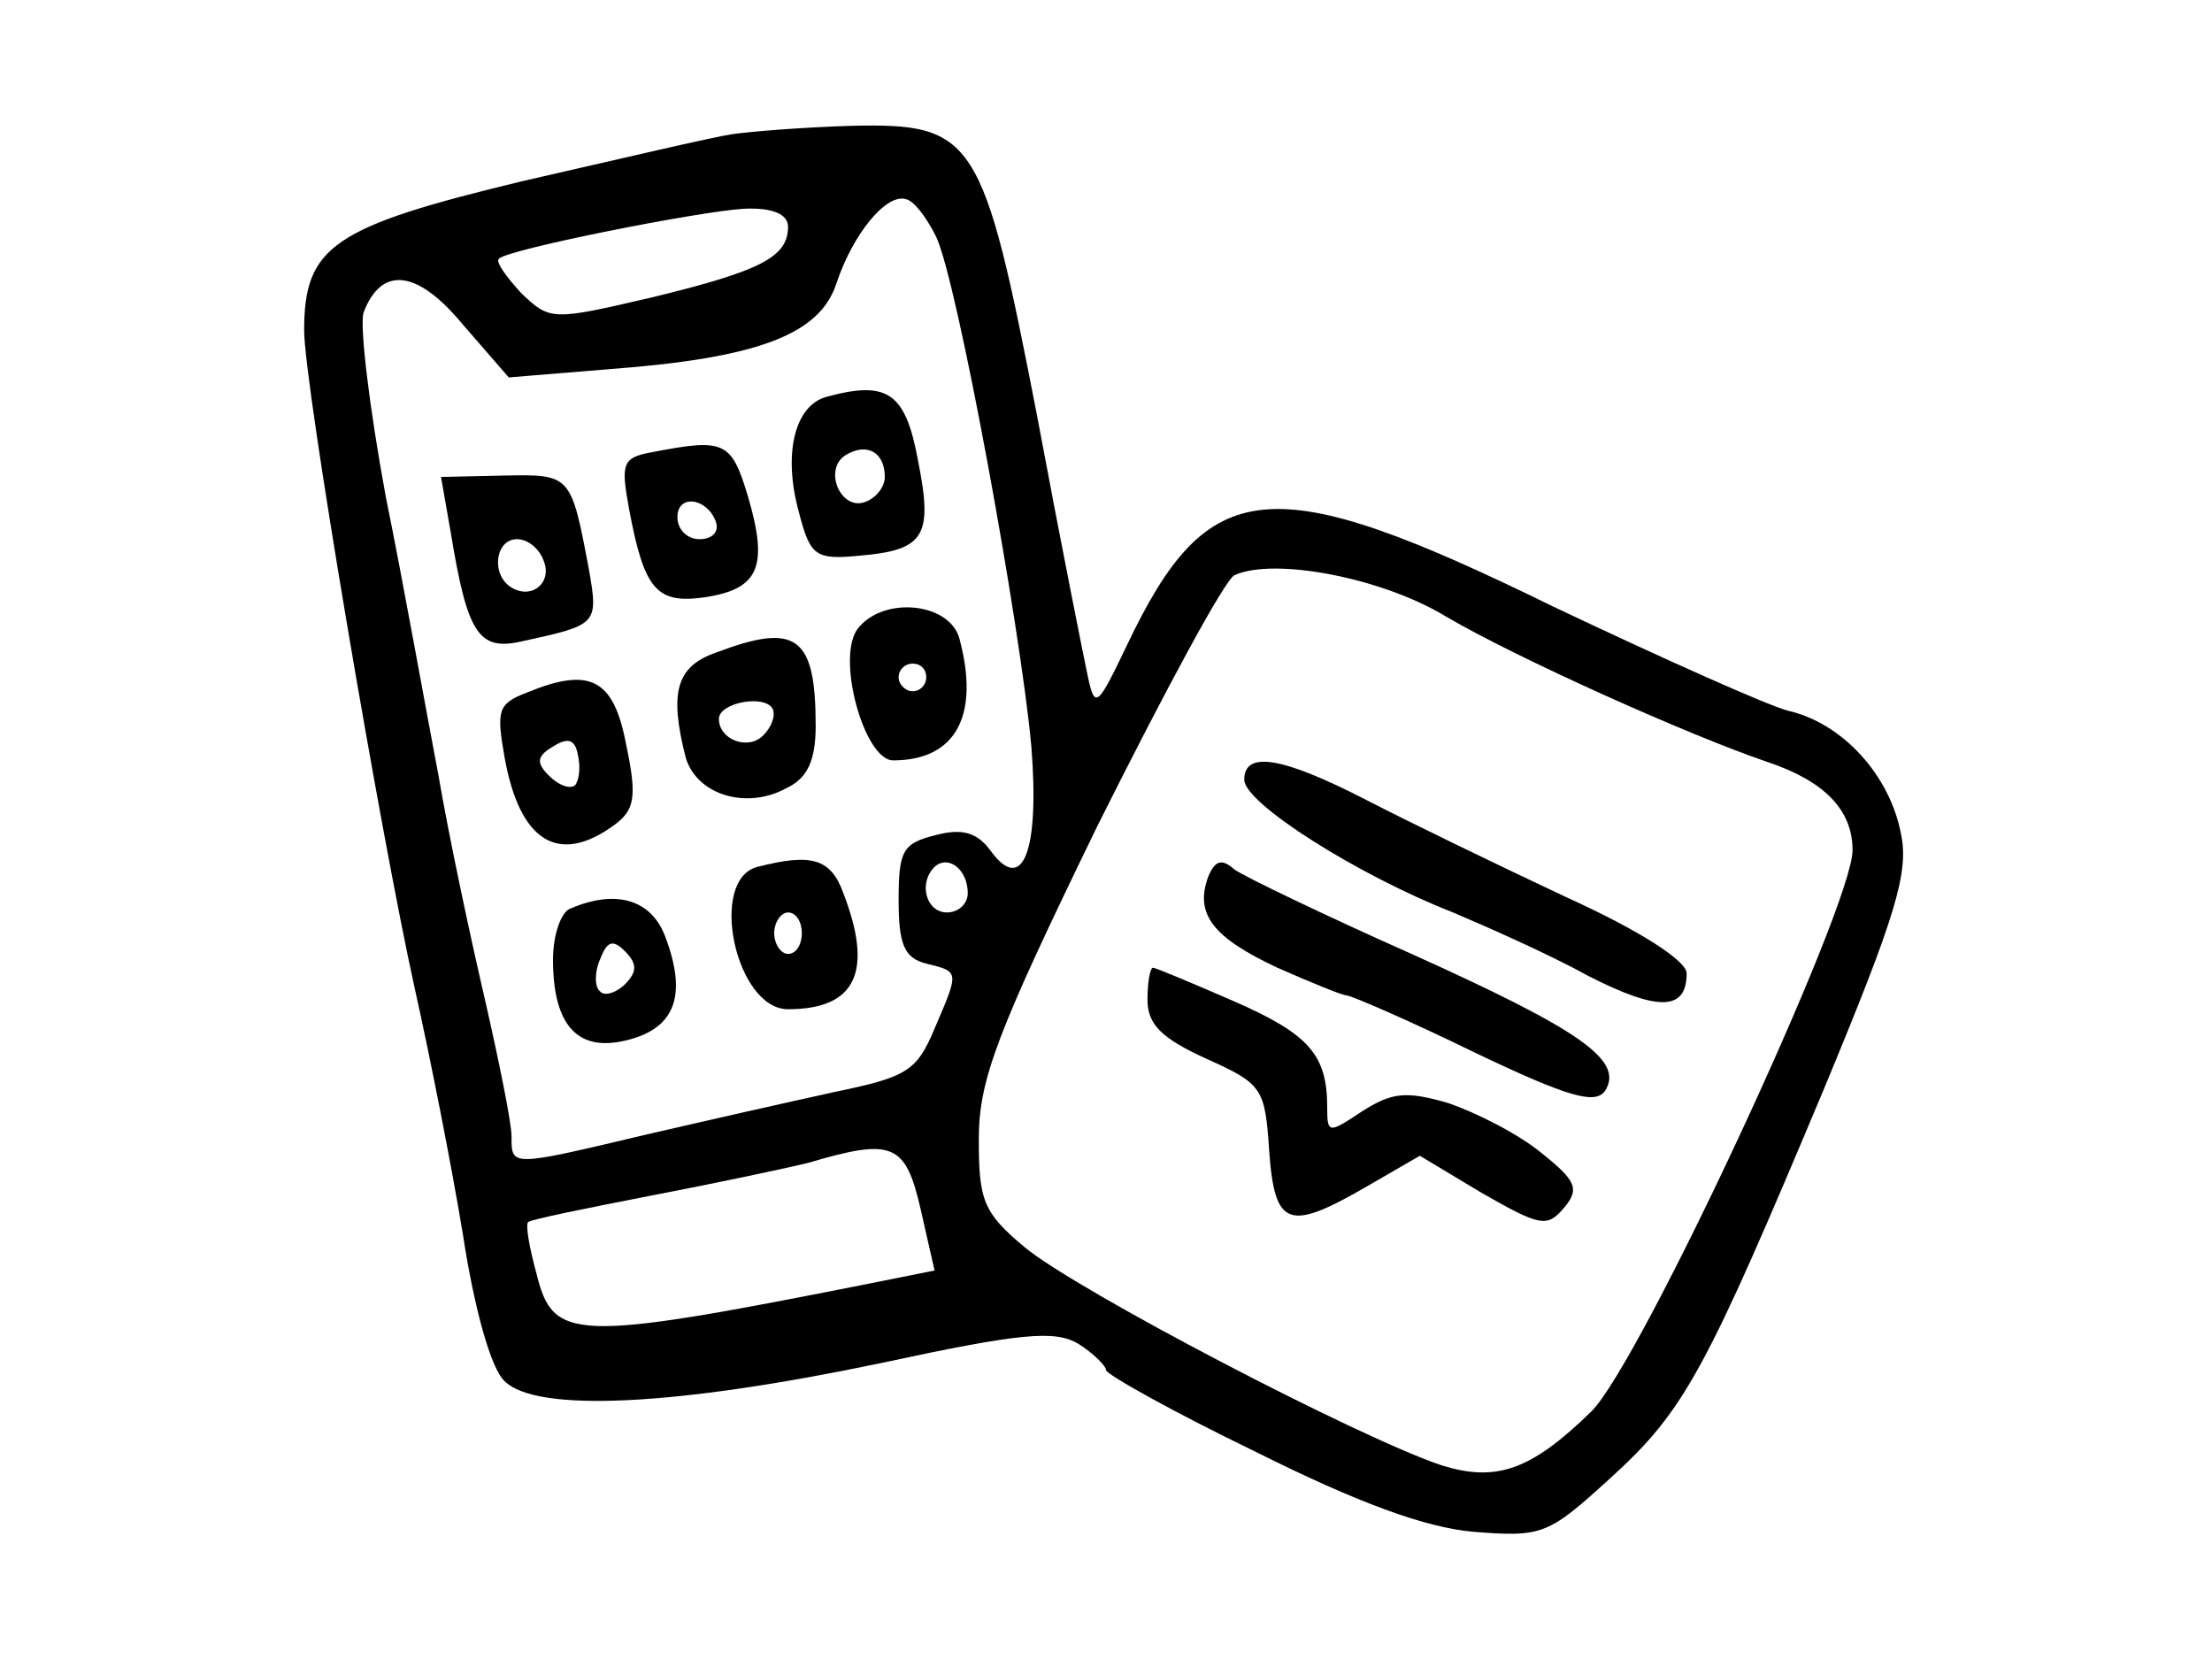 <?xml version="1.0" standalone="no"?>
<!DOCTYPE svg PUBLIC "-//W3C//DTD SVG 20010904//EN"
 "http://www.w3.org/TR/2001/REC-SVG-20010904/DTD/svg10.dtd">
<svg version="1.0" xmlns="http://www.w3.org/2000/svg"
 width="160pt" height="120pt" viewBox="0 0 160 120"
 preserveAspectRatio="xMidYMid meet">

<g transform="translate(0,120) scale(0.1,-0.1)"
fill="#000000" stroke="none">
<path d="M530 1103 c-14 -2 -82 -18 -152 -34 -137 -33 -158 -47 -158 -108 0
-39 55 -363 80 -476 11 -49 27 -130 35 -179 8 -52 20 -96 30 -105 23 -23 124
-18 272 13 102 22 126 24 143 14 11 -7 20 -16 20 -19 0 -3 48 -30 108 -59 74
-37 123 -55 158 -58 50 -4 54 -2 99 39 54 49 69 78 155 283 51 123 61 155 55
183 -8 42 -42 80 -82 89 -15 4 -91 38 -169 75 -206 101 -250 96 -309 -28 -21
-44 -23 -46 -28 -23 -3 14 -20 99 -37 190 -39 201 -45 211 -134 209 -34 -1
-72 -4 -86 -6z m147 -74 c15 -30 61 -281 69 -369 6 -75 -6 -107 -29 -76 -10
14 -21 17 -40 12 -24 -6 -27 -11 -27 -47 0 -32 4 -42 20 -46 24 -6 24 -5 6
-47 -13 -31 -20 -35 -73 -46 -32 -7 -94 -21 -137 -31 -97 -23 -96 -23 -96 -1
0 10 -9 54 -19 98 -10 43 -26 117 -34 164 -9 47 -25 137 -38 201 -12 65 -19
124 -16 133 13 34 39 31 72 -9 l33 -38 73 6 c107 8 152 25 164 62 12 36 36 65
50 61 6 -1 15 -13 22 -27z m-107 7 c0 -22 -20 -32 -98 -51 -73 -17 -74 -17
-95 3 -11 12 -19 23 -16 25 8 7 144 34 177 36 21 1 32 -4 32 -13z m476 -282
c51 -30 176 -86 232 -105 42 -14 62 -35 62 -64 0 -41 -154 -372 -189 -406 -44
-43 -69 -51 -108 -39 -60 20 -265 127 -302 158 -30 25 -33 34 -33 78 0 43 13
77 86 227 48 96 92 178 99 181 29 13 107 -2 153 -30z m-346 -200 c0 -8 -7 -14
-15 -14 -15 0 -21 21 -9 33 10 9 24 -2 24 -19z m-34 -229 l10 -44 -50 -10
c-212 -42 -226 -41 -238 8 -5 18 -8 35 -6 37 2 2 42 10 88 19 47 9 99 20 115
24 61 18 70 14 81 -34z"/>
<path d="M598 913 c-23 -6 -32 -41 -20 -84 8 -31 12 -34 43 -31 48 4 54 14 43
69 -9 49 -22 58 -66 46z m42 -58 c0 -7 -6 -15 -14 -18 -18 -7 -31 24 -14 34
15 9 28 2 28 -16z"/>
<path d="M472 873 c-22 -4 -23 -8 -17 -41 11 -59 20 -69 55 -64 39 6 46 22 31
73 -12 40 -17 42 -69 32z m46 -51 c2 -7 -3 -12 -12 -12 -9 0 -16 7 -16 16 0
17 22 14 28 -4z"/>
<path d="M326 815 c12 -73 20 -86 51 -79 55 12 56 12 49 52 -13 69 -13 69 -62
68 l-45 -1 7 -40z m67 -20 c7 -16 -8 -29 -23 -20 -15 9 -12 35 4 35 8 0 16 -7
19 -15z"/>
<path d="M621 746 c-17 -20 4 -96 25 -96 45 0 63 32 48 88 -7 26 -54 31 -73 8z
m49 -36 c0 -5 -4 -10 -10 -10 -5 0 -10 5 -10 10 0 6 5 10 10 10 6 0 10 -4 10
-10z"/>
<path d="M518 728 c-29 -10 -34 -29 -22 -76 8 -27 44 -38 73 -22 15 7 21 20
21 45 0 65 -14 75 -72 53z m34 -60 c-11 -11 -32 -3 -32 12 0 12 34 18 39 7 2
-5 -1 -13 -7 -19z"/>
<path d="M381 699 c-21 -8 -22 -13 -16 -47 11 -61 39 -78 79 -49 15 11 17 20
9 58 -9 48 -26 57 -72 38z m35 -67 c-4 -3 -12 0 -19 7 -9 9 -9 14 3 21 11 7
16 5 18 -6 2 -9 1 -18 -2 -22z"/>
<path d="M548 573 c-36 -9 -16 -103 22 -103 49 0 62 27 40 84 -9 25 -23 29
-62 19z m32 -48 c0 -8 -4 -15 -10 -15 -5 0 -10 7 -10 15 0 8 5 15 10 15 6 0
10 -7 10 -15z"/>
<path d="M413 543 c-7 -2 -13 -19 -13 -37 0 -48 18 -68 55 -58 34 9 42 33 26
75 -10 26 -35 34 -68 20z m39 -55 c-6 -6 -15 -9 -18 -5 -4 3 -4 14 0 23 5 13
9 15 18 6 9 -9 9 -15 0 -24z"/>
<path d="M900 636 c0 -17 82 -69 151 -96 26 -11 71 -31 98 -46 51 -26 71 -25
71 2 0 9 -34 31 -87 55 -49 23 -113 54 -144 70 -62 32 -89 36 -89 15z"/>
<path d="M874 566 c-10 -27 3 -44 50 -66 25 -11 47 -20 50 -20 3 0 45 -18 92
-41 69 -33 88 -38 95 -28 14 22 -18 44 -140 99 -63 28 -121 56 -128 61 -9 8
-14 7 -19 -5z"/>
<path d="M830 477 c0 -18 10 -28 43 -43 40 -18 42 -21 45 -66 4 -56 14 -59 71
-26 l38 22 45 -27 c42 -24 47 -25 59 -11 12 14 9 20 -16 40 -17 14 -47 29 -67
36 -31 9 -41 8 -63 -6 -24 -16 -25 -16 -25 3 0 38 -13 53 -68 77 -30 13 -56
24 -58 24 -2 0 -4 -10 -4 -23z"/>
</g>
</svg>
